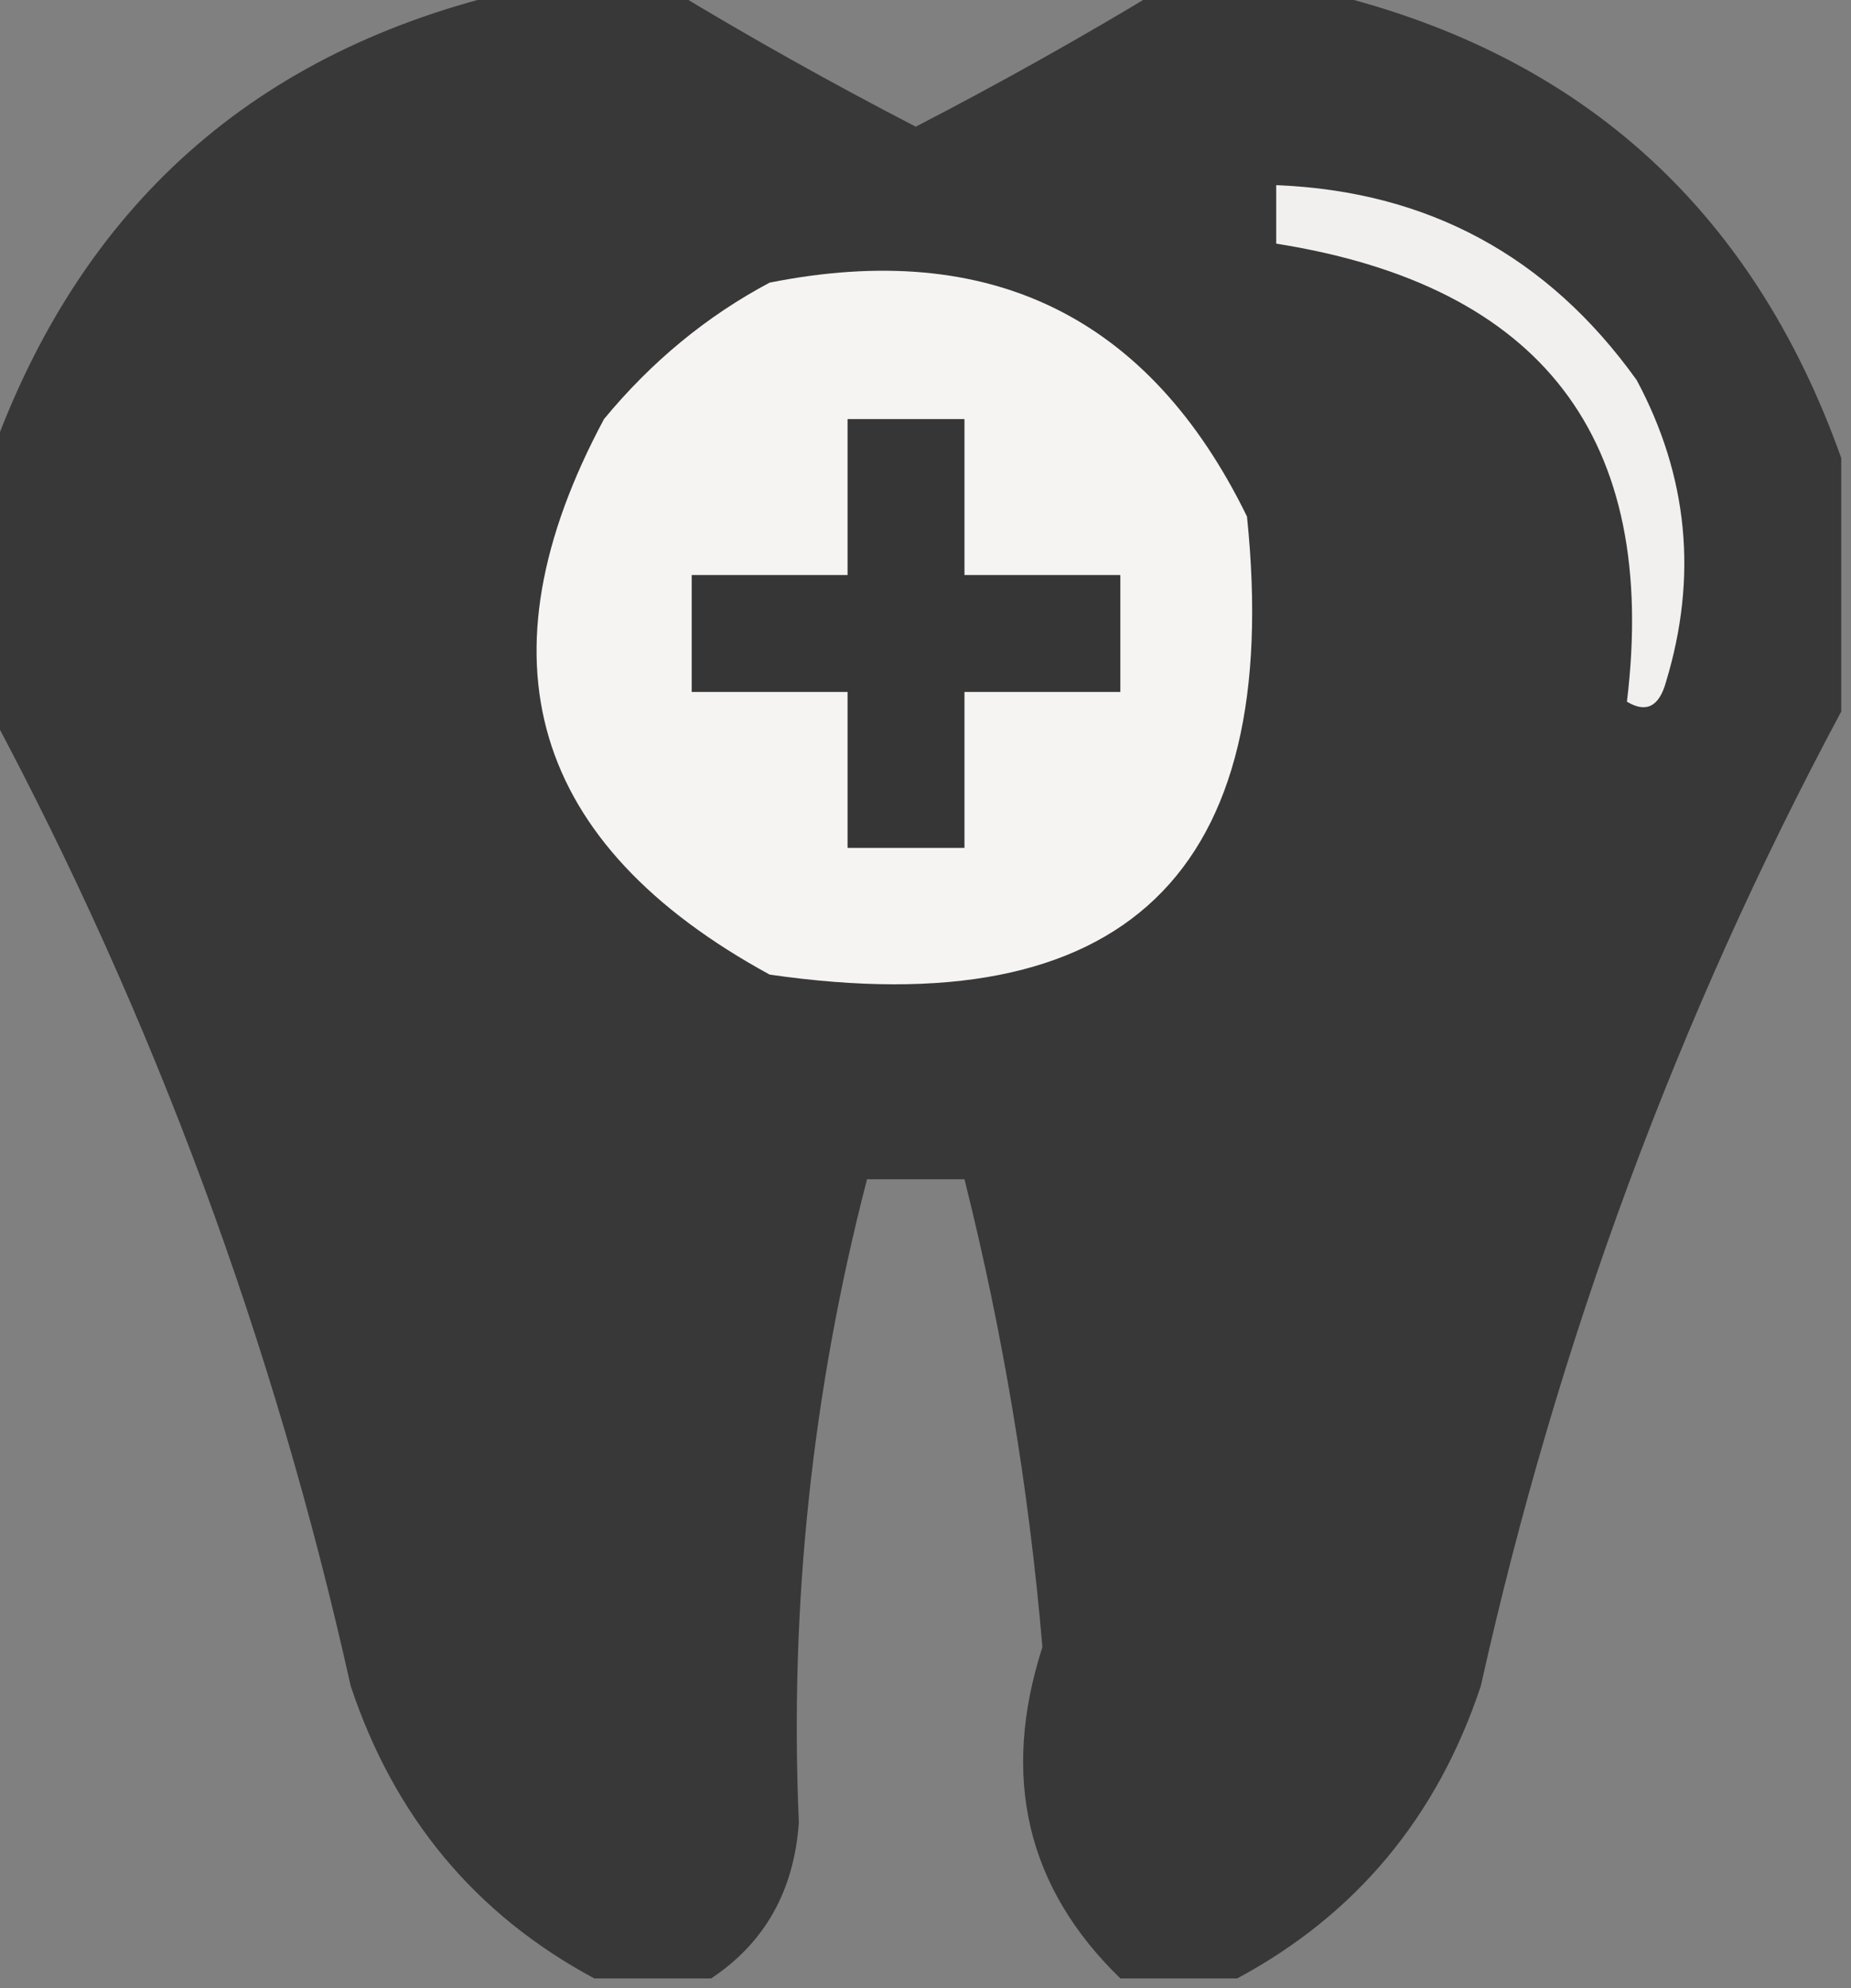 <?xml version="1.0" encoding="UTF-8"?>
<!DOCTYPE svg PUBLIC "-//W3C//DTD SVG 1.1//EN" "http://www.w3.org/Graphics/SVG/1.1/DTD/svg11.dtd">
<svg xmlns="http://www.w3.org/2000/svg" version="1.1" width="95px" height="102px" style="shape-rendering:geometricPrecision; text-rendering:geometricPrecision; image-rendering:optimizeQuality; fill-rule:evenodd; clip-rule:evenodd" xmlns:xlink="http://www.w3.org/1999/xlink">
<rect width="100%" height="100%" fill="#808080" stroke="none"/>
<g><path style="opacity:0.967" fill="#363636" d="M 26.5,-0.5 C 29.167,-0.5 31.833,-0.5 34.5,-0.5C 38.492,1.918 42.658,4.252 47,6.5C 51.342,4.252 55.508,1.918 59.5,-0.5C 62.167,-0.5 64.833,-0.5 67.5,-0.5C 80.891,2.557 89.891,10.557 94.5,23.5C 94.5,27.833 94.5,32.167 94.5,36.5C 86.105,52.17 79.938,68.836 76,86.5C 73.761,93.228 69.594,98.228 63.5,101.5C 61.5,101.5 59.5,101.5 57.5,101.5C 52.692,96.837 51.358,91.171 53.5,84.5C 52.81,76.384 51.476,68.384 49.5,60.5C 47.833,60.5 46.167,60.5 44.5,60.5C 41.681,71.367 40.514,82.367 41,93.5C 40.754,97.005 39.254,99.671 36.5,101.5C 34.5,101.5 32.5,101.5 30.5,101.5C 24.405,98.228 20.239,93.228 18,86.5C 14.073,68.875 7.907,52.208 -0.5,36.5C -0.5,32.167 -0.5,27.833 -0.5,23.5C 4.121,10.544 13.121,2.544 26.5,-0.5 Z"/></g>
<g><path style="opacity:1" fill="#f2f0ef" d="M 65.5,9.5 C 73.273,9.804 79.44,13.137 84,19.5C 86.644,24.436 87.144,29.603 85.5,35C 85.15,36.258 84.484,36.591 83.5,36C 85.141,22.489 79.141,14.656 65.5,12.5C 65.5,11.5 65.5,10.5 65.5,9.5 Z"/></g>
<g><path style="opacity:1" fill="#f6f4f3" d="M 39.5,14.5 C 50.82,12.244 58.986,16.244 64,26.5C 65.888,44.807 57.721,52.641 39.5,50C 27.236,43.306 24.402,33.806 31,21.5C 33.441,18.546 36.275,16.213 39.5,14.5 Z"/></g>
<g><path style="opacity:1" fill="#353635" d="M 43.5,21.5 C 45.5,21.5 47.5,21.5 49.5,21.5C 49.5,24.167 49.5,26.833 49.5,29.5C 52.167,29.5 54.833,29.5 57.5,29.5C 57.5,31.5 57.5,33.5 57.5,35.5C 54.833,35.5 52.167,35.5 49.5,35.5C 49.5,38.167 49.5,40.833 49.5,43.5C 47.5,43.5 45.5,43.5 43.5,43.5C 43.5,40.833 43.5,38.167 43.5,35.5C 40.833,35.5 38.167,35.5 35.5,35.5C 35.5,33.5 35.5,31.5 35.5,29.5C 38.167,29.5 40.833,29.5 43.5,29.5C 43.5,26.833 43.5,24.167 43.5,21.5 Z"/></g>
</svg>
